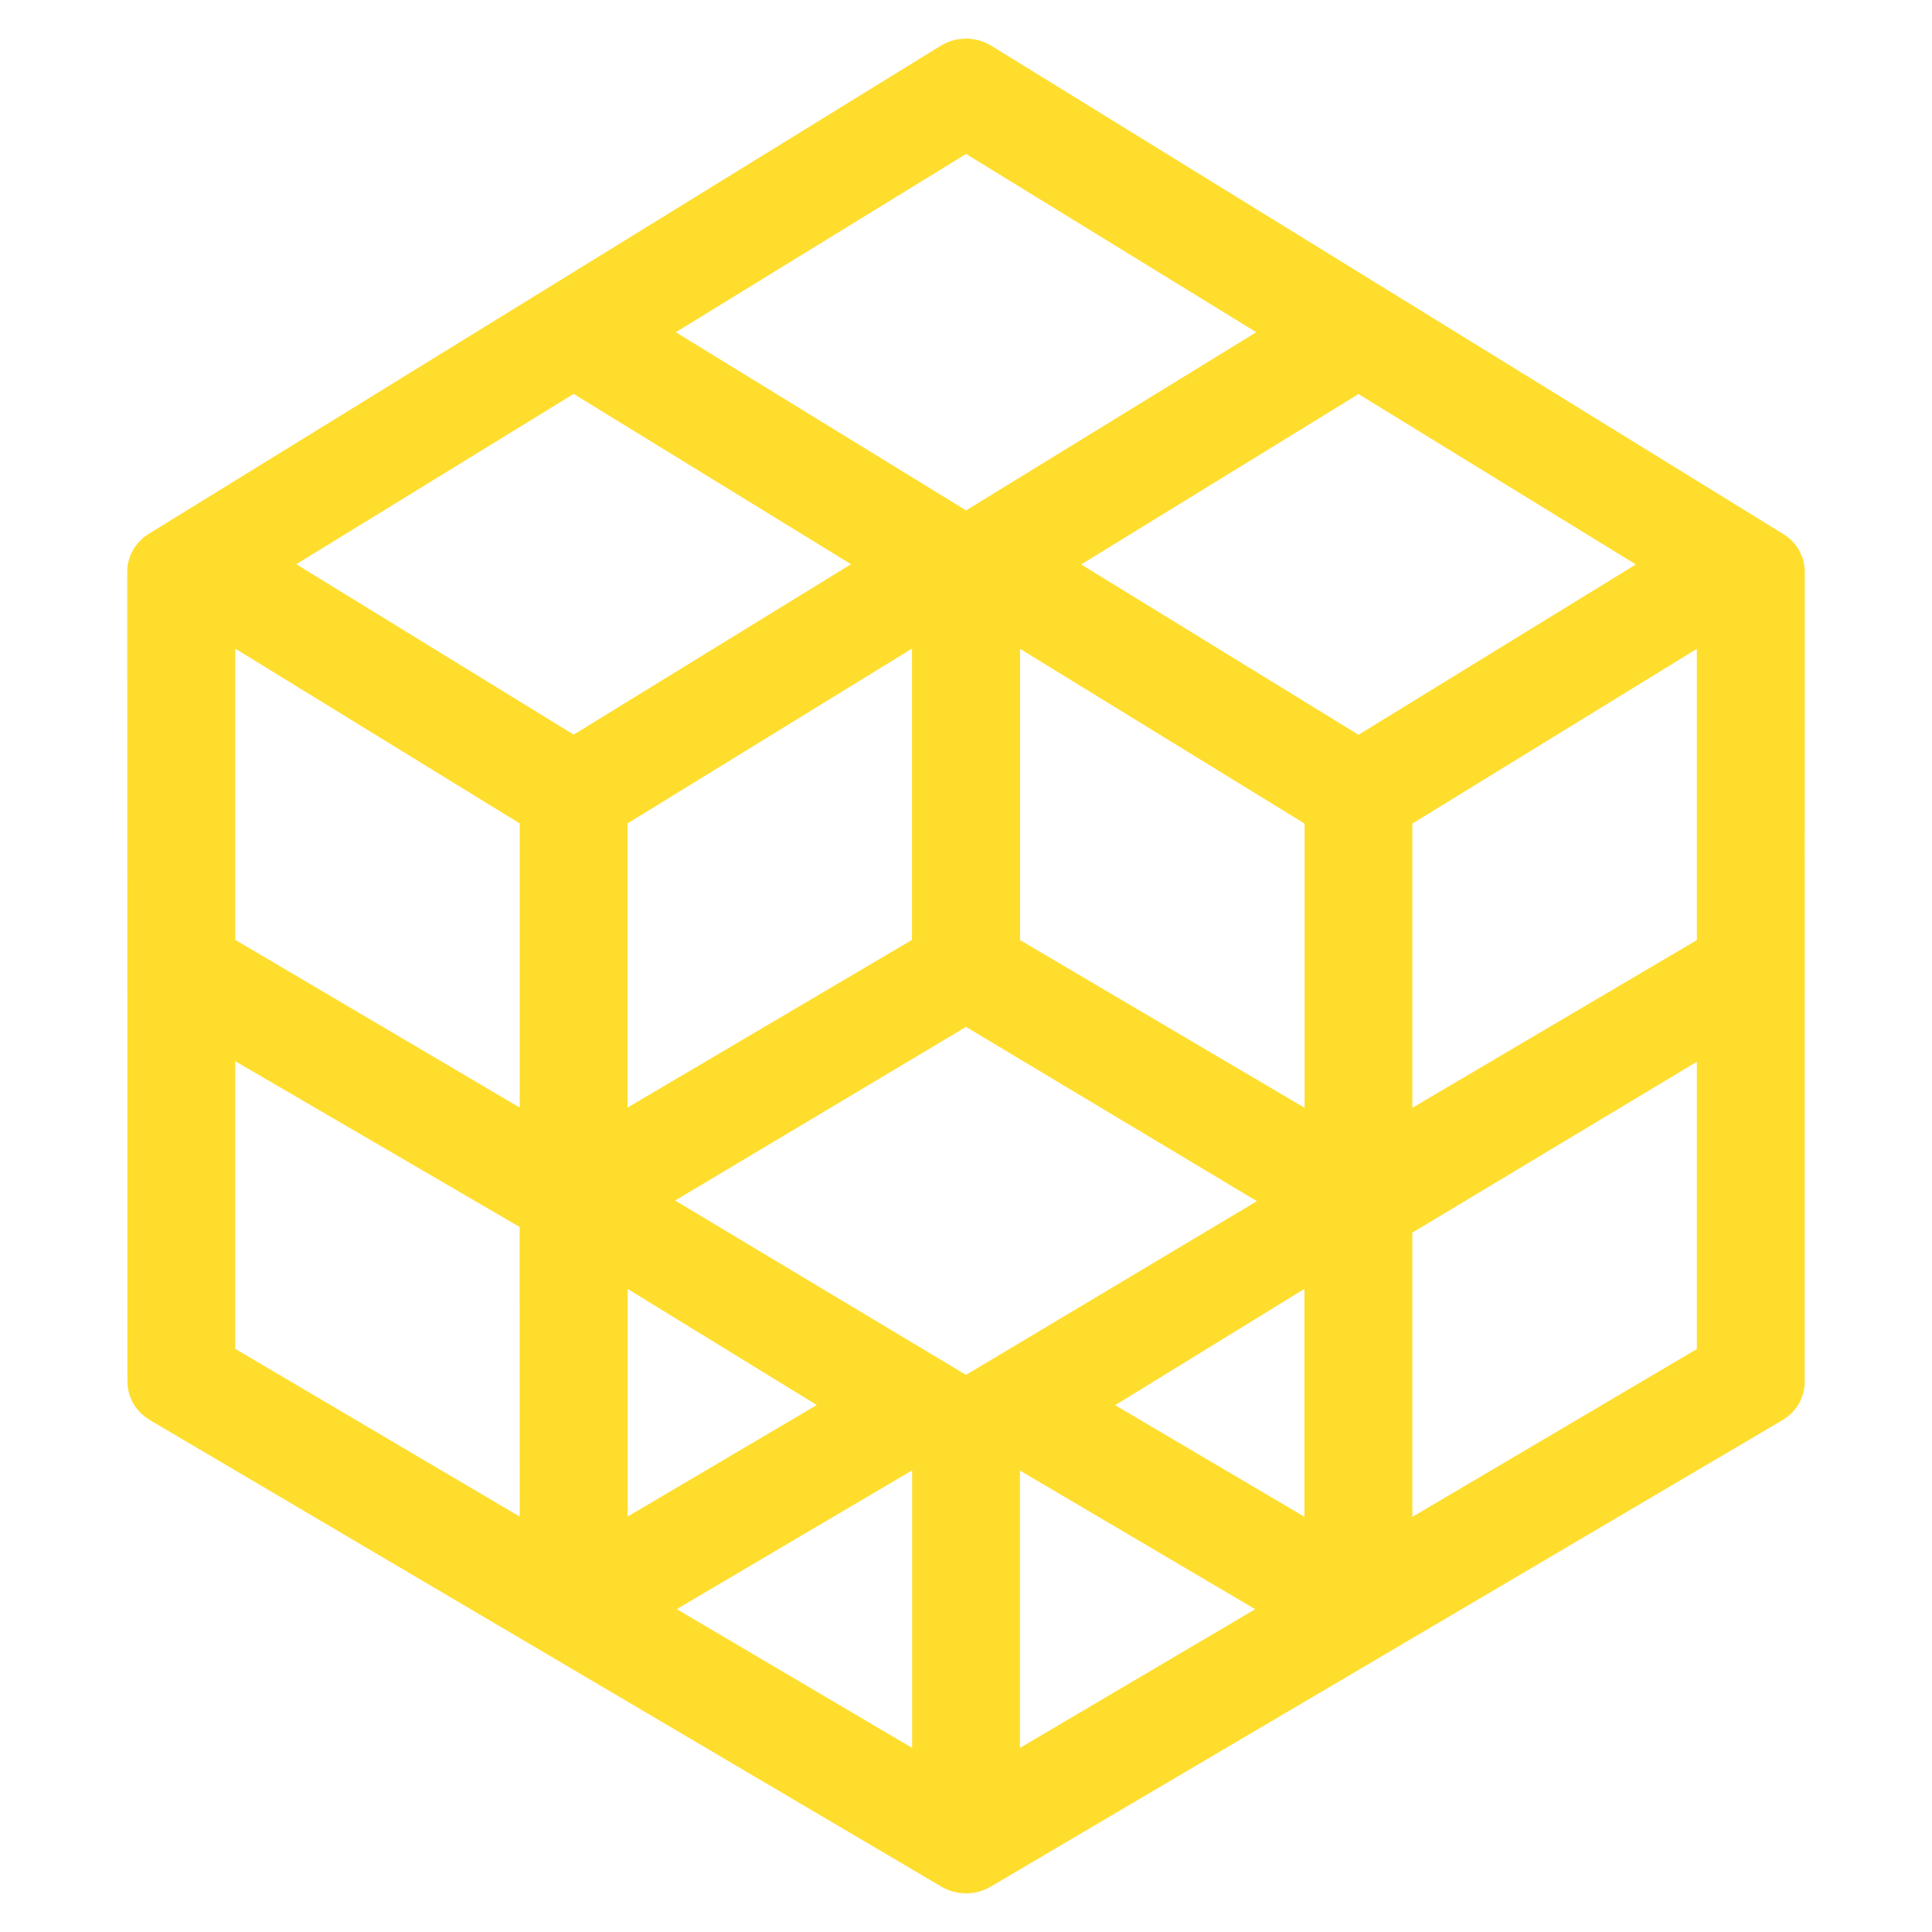 <svg width="25" height="25" viewBox="0 0 25 25" fill="none" xmlns="http://www.w3.org/2000/svg">
<g clip-path="url(#clip0_126_690)">
<path d="M23.076 6.911L12.828 0.592C12.731 0.532 12.617 0.5 12.501 0.5C12.384 0.5 12.271 0.532 12.173 0.592L1.925 6.908C1.84 6.961 1.769 7.033 1.721 7.119C1.672 7.205 1.646 7.301 1.646 7.398L1.649 17.879C1.649 17.978 1.676 18.076 1.726 18.163C1.777 18.25 1.85 18.322 1.938 18.375L12.183 24.414C12.279 24.47 12.389 24.5 12.501 24.5C12.613 24.5 12.723 24.47 12.818 24.414L23.064 18.377C23.152 18.325 23.225 18.252 23.276 18.165C23.326 18.078 23.353 17.98 23.353 17.881L23.354 7.401C23.354 7.303 23.329 7.207 23.28 7.121C23.232 7.036 23.161 6.963 23.076 6.911ZM12.501 1.992L16.256 4.299L12.501 6.605L8.745 4.299L12.501 1.992ZM3.044 17.454V13.732L6.724 15.877L6.725 19.625L3.044 17.454ZM6.725 14.332L3.044 12.162V8.393L6.725 10.655V14.332ZM3.834 7.301L7.423 5.097L11.012 7.301L7.423 9.506L3.834 7.301ZM8.12 10.655L11.801 8.393V12.162L8.12 14.332V10.655ZM8.122 16.679L10.569 18.181L8.122 19.624V16.679ZM11.803 22.618L8.757 20.822L11.803 19.026V22.618ZM12.5 17.791L8.736 15.535L12.5 13.288L16.264 15.543L12.5 17.791ZM13.198 22.618V19.029L16.242 20.823L13.198 22.618ZM16.879 19.627L14.43 18.183L16.879 16.678V19.627ZM16.881 14.335L13.2 12.165V8.396L16.881 10.657V14.335ZM13.99 7.304L17.579 5.099L21.168 7.304L17.579 9.508L13.99 7.304ZM21.957 17.457L18.276 19.628V15.95L21.957 13.739V17.457ZM21.957 12.165L18.276 14.335V10.657L21.957 8.396V12.165Z" fill="#FFDD2D"/>
</g>
<defs>
<clipPath id="clip0_126_690">
<rect width="25" height="24" fill="white" transform="translate(0 0.5)"/>
</clipPath>
</defs>
</svg>
